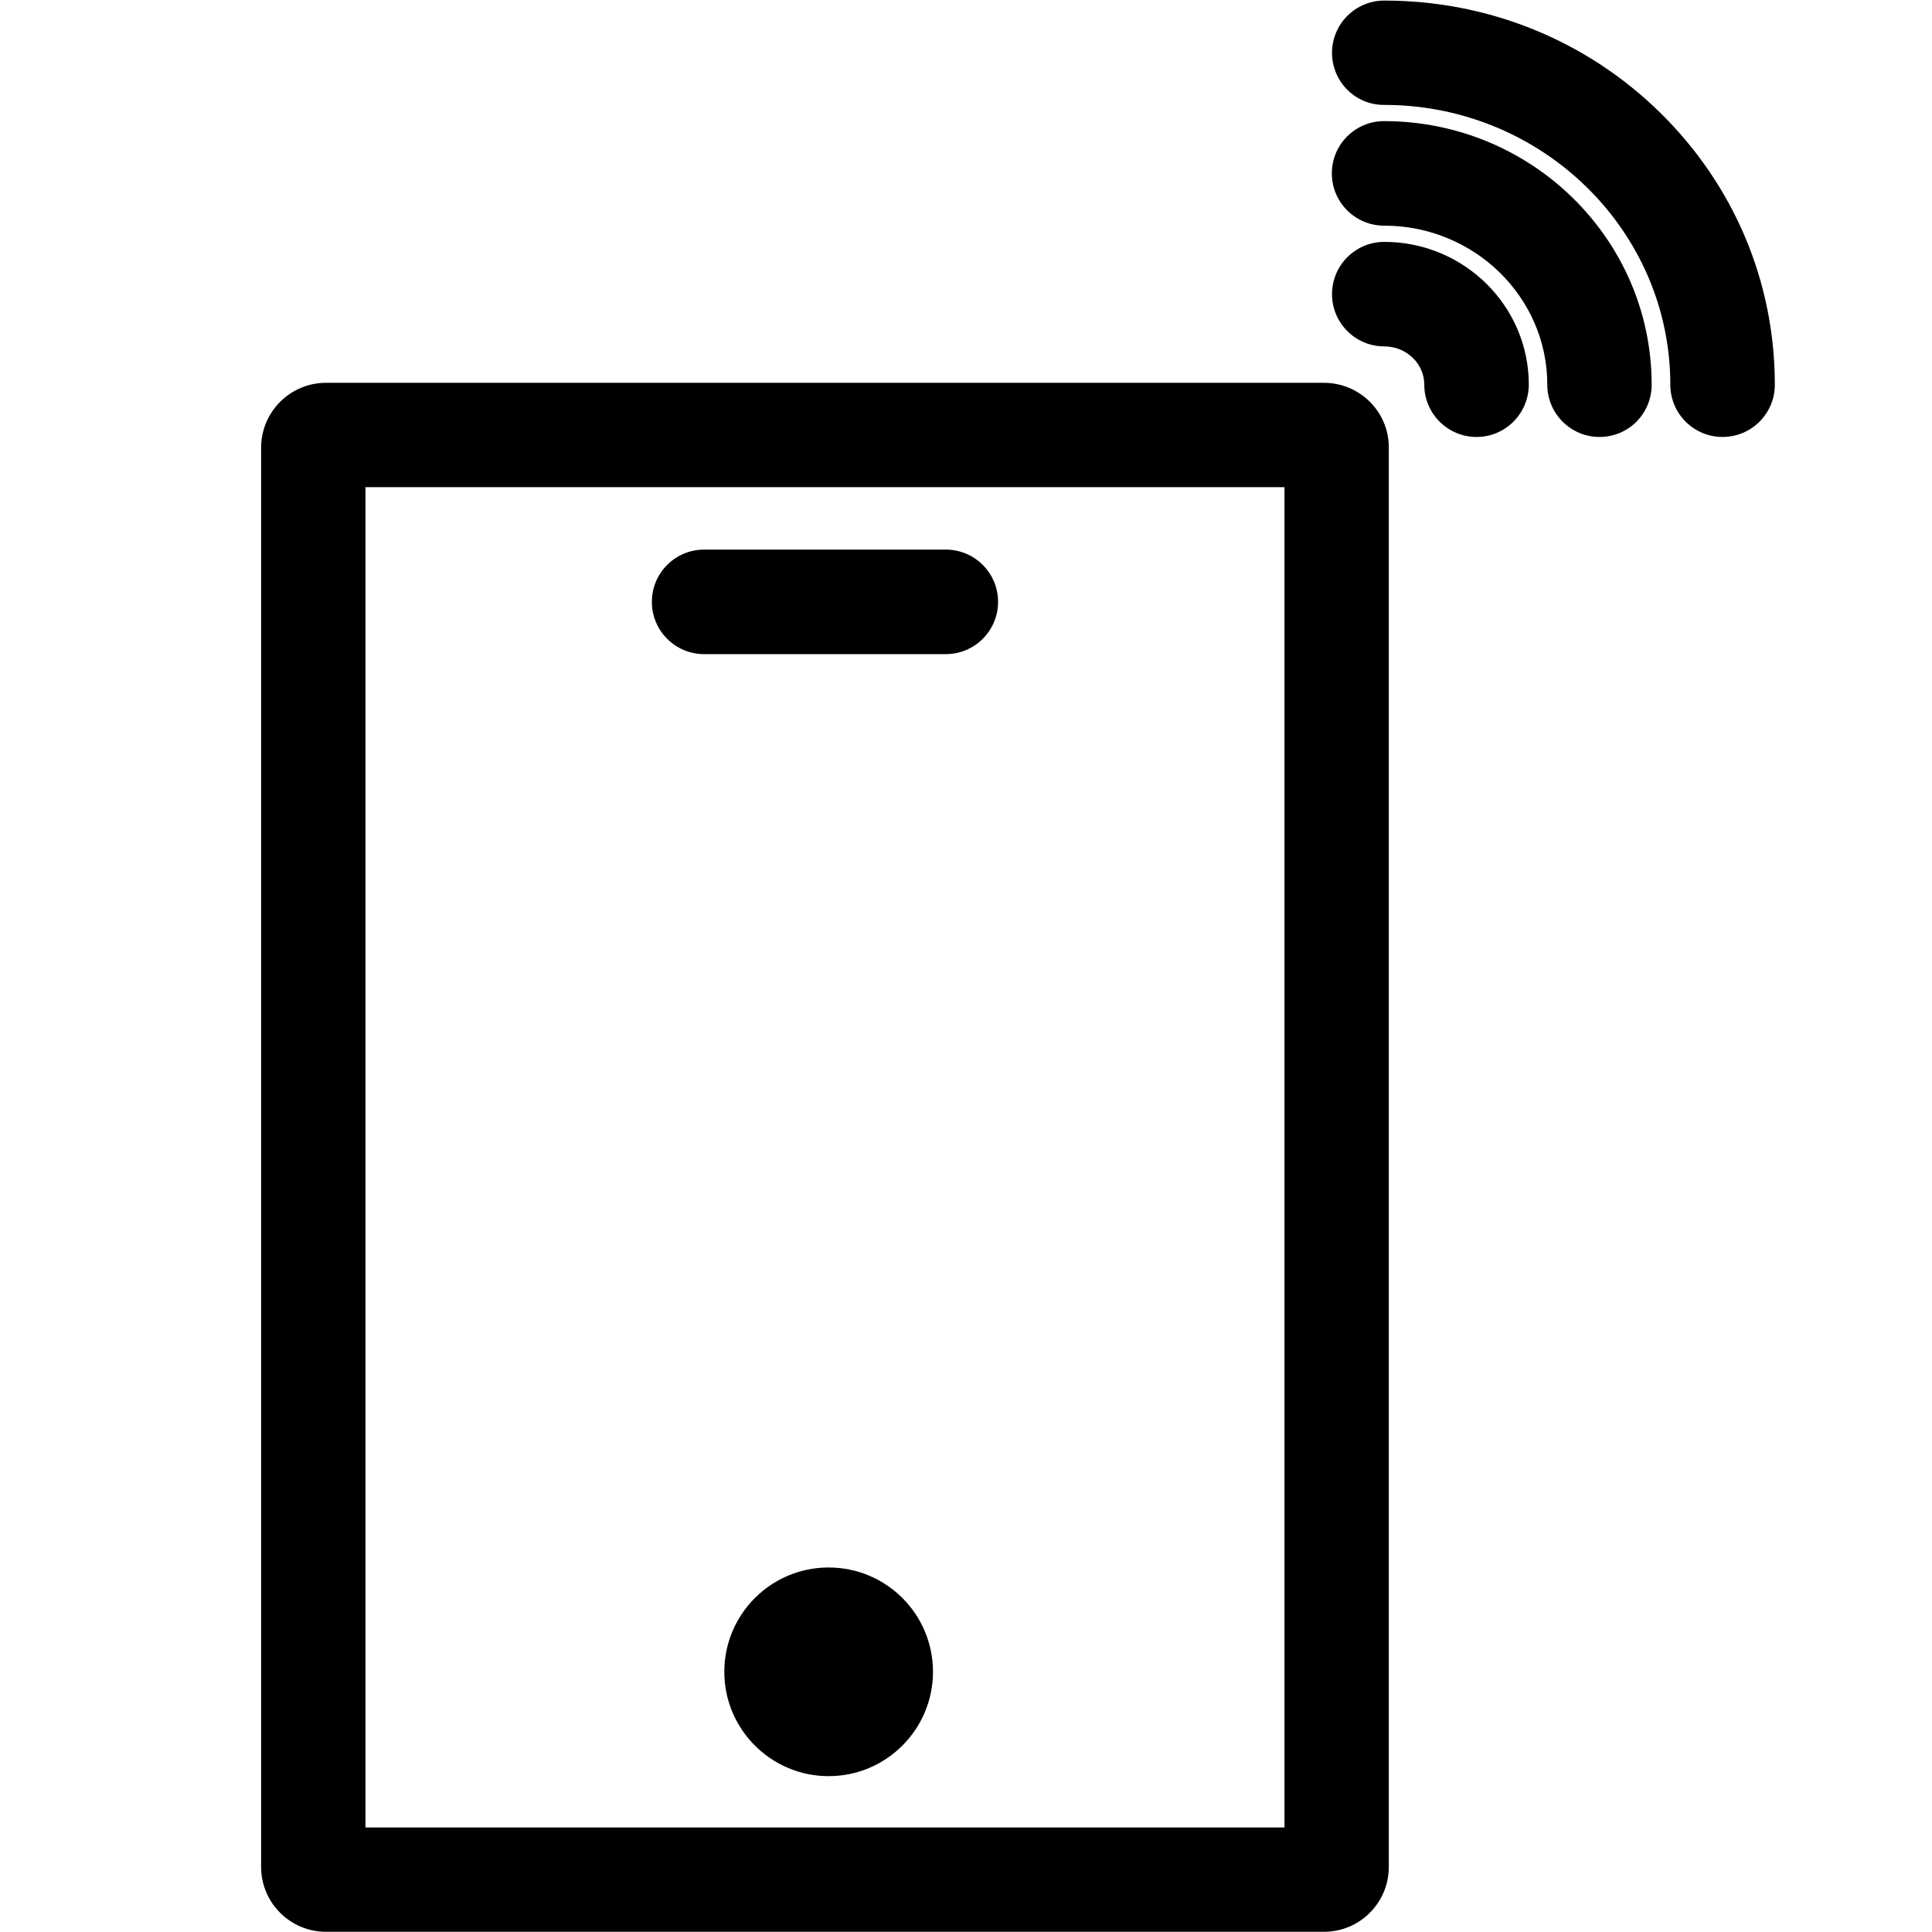<?xml version="1.0" standalone="no"?><!DOCTYPE svg PUBLIC "-//W3C//DTD SVG 1.1//EN" "http://www.w3.org/Graphics/SVG/1.1/DTD/svg11.dtd"><svg t="1562834165123" class="icon" viewBox="0 0 1024 1024" version="1.1" xmlns="http://www.w3.org/2000/svg" p-id="2023" xmlns:xlink="http://www.w3.org/1999/xlink" width="400" height="400"><defs><style type="text/css"></style></defs><path d="M680.8 258.2v710.4H193.7V258.2h487.1m20.9-55.3H172.8c-19 0-34.4 15.4-34.4 34.4v752.2c0 19 15.4 34.4 34.4 34.4h528.9c19 0 34.4-15.4 34.4-34.4V237.3c0.1-19-15.4-34.4-34.4-34.4z" p-id="2024"></path><path d="M501.3 346.7H373.2c-15.3 0-27.7-12.4-27.7-27.7s12.4-27.7 27.7-27.7h128.1c15.3 0 27.7 12.4 27.7 27.7s-12.4 27.7-27.7 27.7zM439.2 830.8c-30.6 0-55.3 24.8-55.3 55.3s24.8 55.3 55.3 55.3 55.3-24.8 55.3-55.3-24.7-55.3-55.3-55.3zM782.6 231.6c-15.3 0-27.7-12.4-27.7-27.7 0-11.2-9.5-20.3-21.2-20.3-15.3 0-27.7-12.4-27.7-27.7s12.4-27.7 27.7-27.7c42.2 0 76.6 33.9 76.6 75.7-0.1 15.3-12.4 27.7-27.7 27.7z" p-id="2025"></path><path d="M847.8 231.6c-15.3 0-27.7-12.4-27.7-27.7 0-46.5-38.8-84.3-86.5-84.3-15.3 0-27.7-12.4-27.7-27.7s12.4-27.7 27.7-27.7c78.2 0 141.8 62.6 141.8 139.6 0.1 15.4-12.3 27.8-27.6 27.8z" p-id="2026"></path><path d="M913 231.6c-15.3 0-27.7-12.4-27.7-27.7 0-81.8-68-148.3-151.7-148.3-15.2 0.1-27.6-12.3-27.6-27.6S718.4 0.3 733.7 0.3c55.2 0 107.2 21.1 146.2 59.4 39.2 38.5 60.8 89.7 60.8 144.2 0 15.3-12.4 27.7-27.7 27.7z" p-id="2027"></path></svg>
